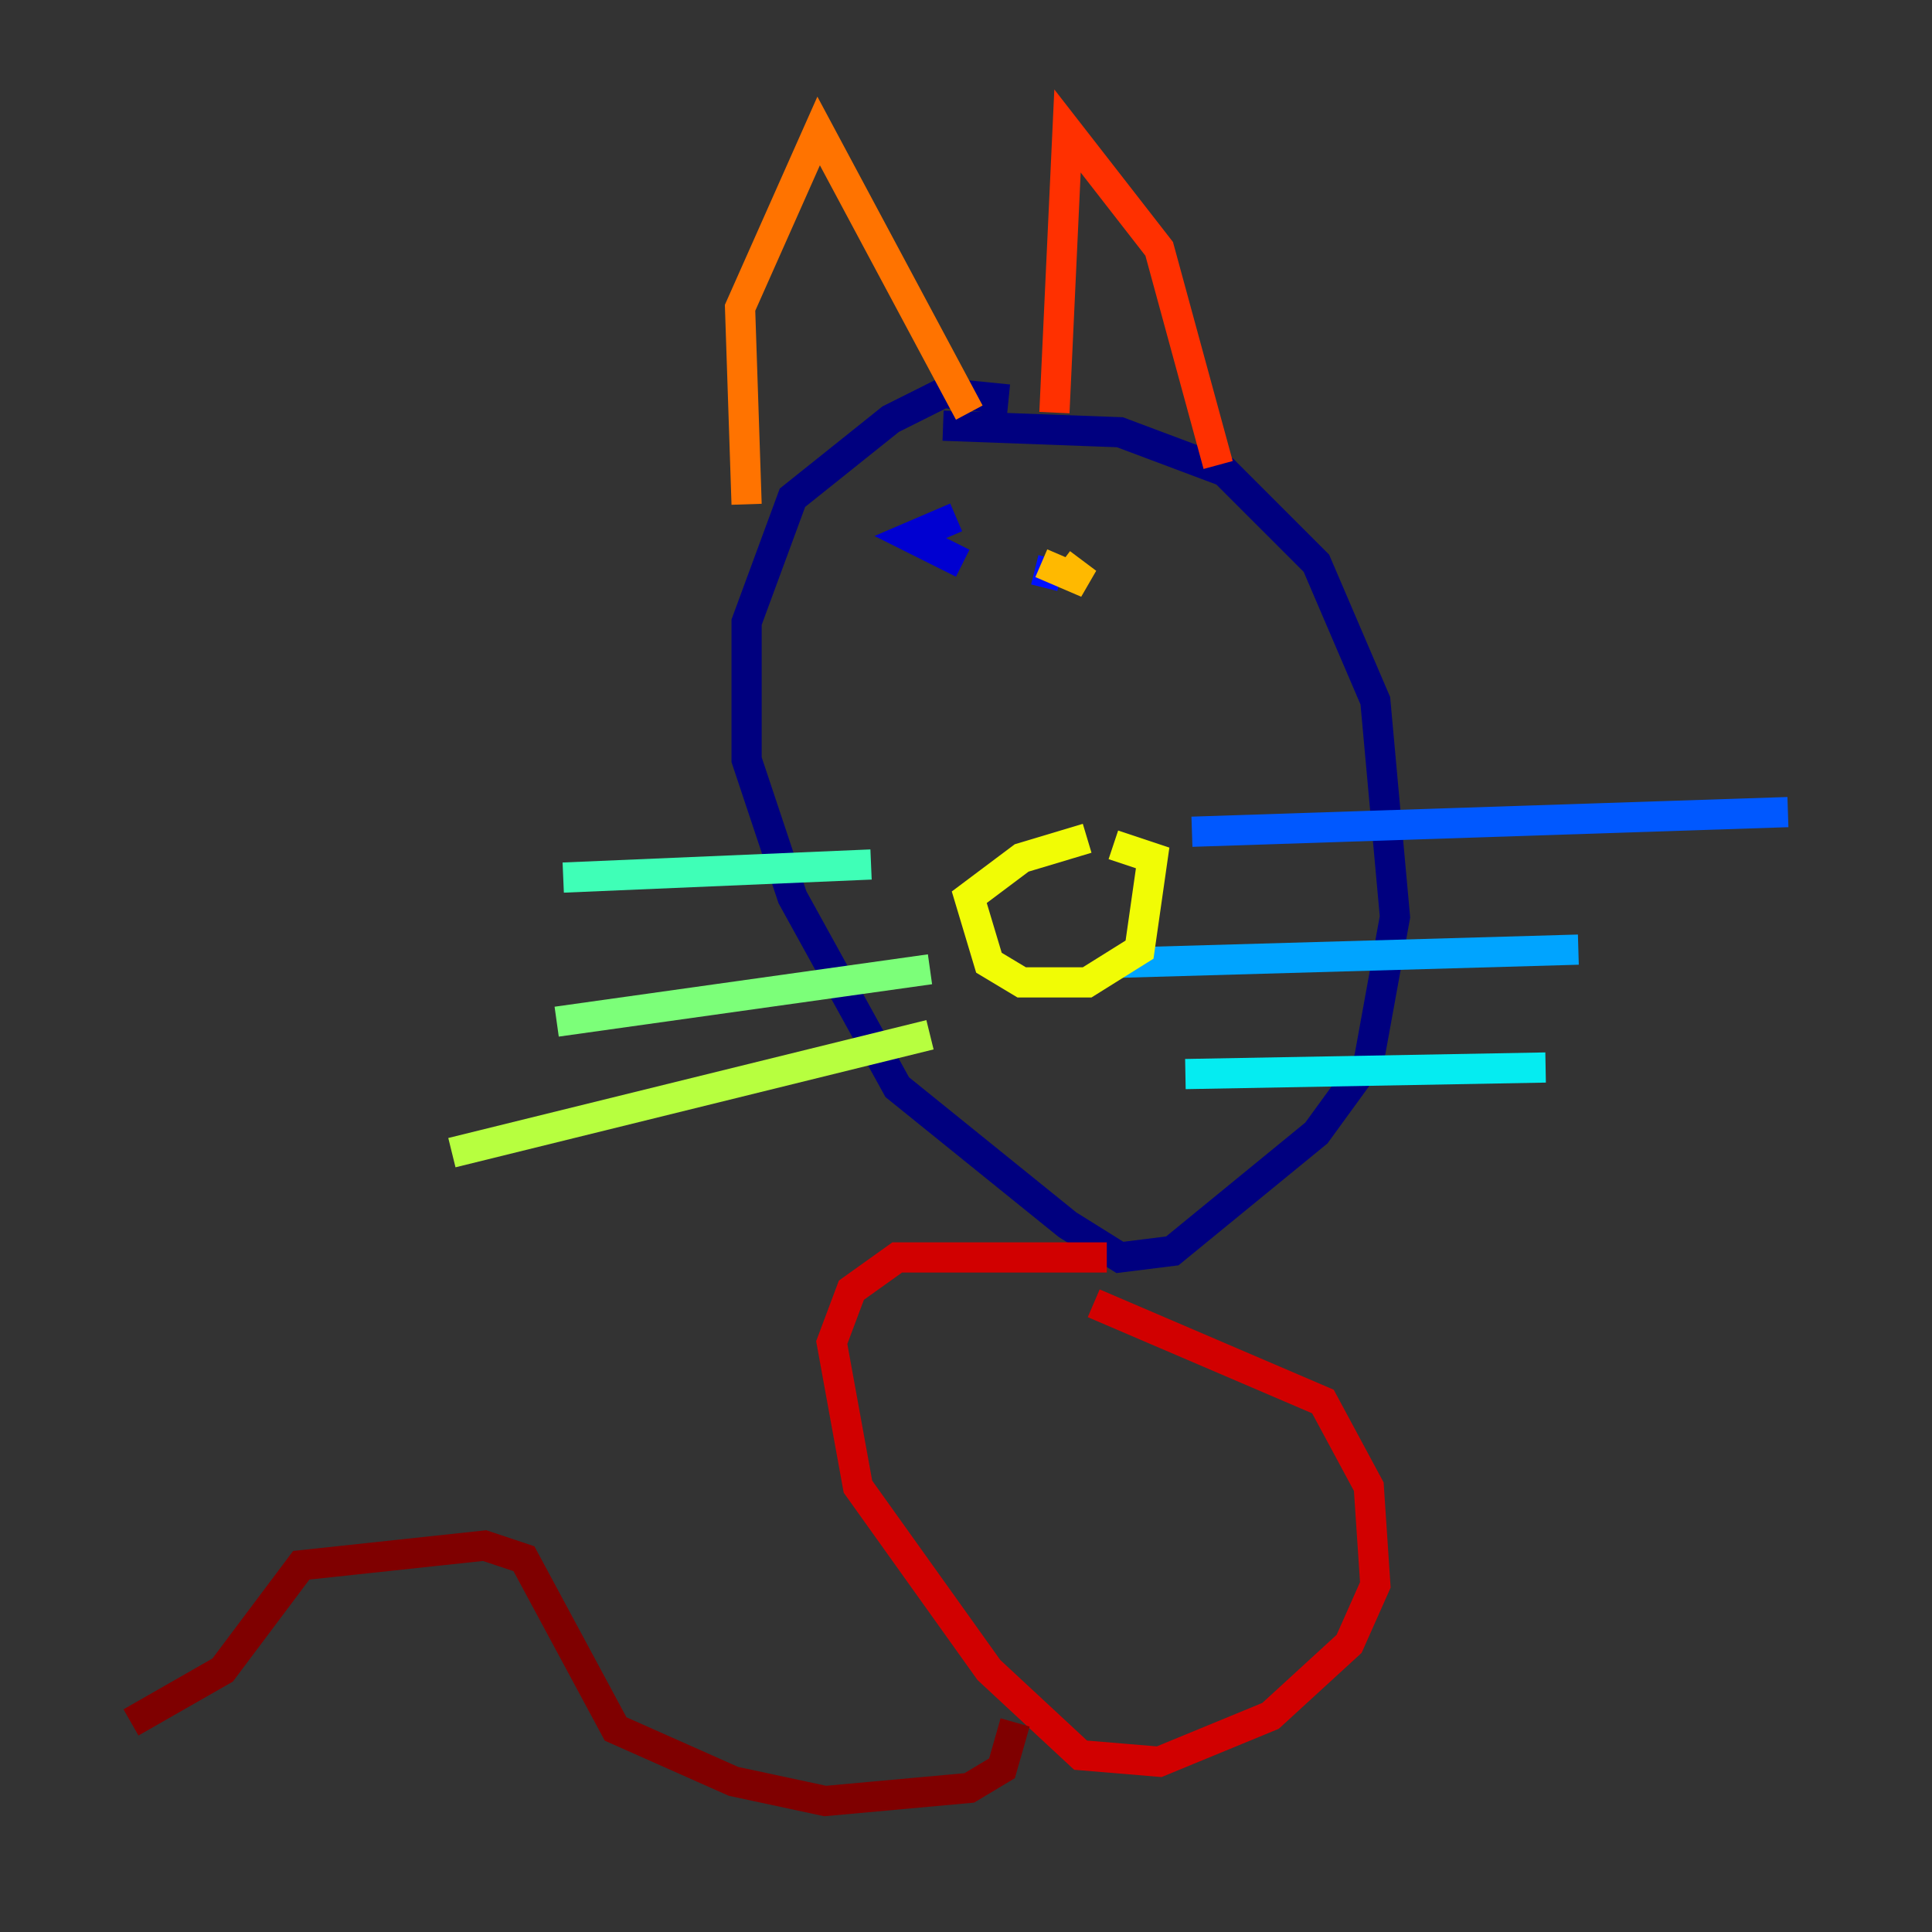 <?xml version="1.0" encoding="utf-8" ?>
<svg baseProfile="tiny" height="128" version="1.2" viewBox="0,0,128,128" width="128" xmlns="http://www.w3.org/2000/svg" xmlns:ev="http://www.w3.org/2001/xml-events" xmlns:xlink="http://www.w3.org/1999/xlink"><rect x="0" y="0" width="128" height="128" fill="#333333" stroke="none"/><defs /><polyline fill="none" points="66.82,26.468 62.481,26.034 59.01,27.77 52.502,32.976 49.464,41.22 49.464,50.332 52.502,59.444 59.444,72.027 70.725,81.139 74.197,83.308 77.668,82.875 87.214,75.064 90.685,70.291 92.42,60.746 91.119,46.427 87.214,37.315 81.139,31.241 74.197,28.637 62.481,28.203" stroke="#00007f" stroke-width="2" /><polyline fill="none" points="63.349,34.278 60.312,35.58 63.783,37.315" stroke="#0000d1" stroke-width="2" /><polyline fill="none" points="68.556,37.749 70.291,38.183" stroke="#0010ff" stroke-width="2" /><polyline fill="none" points="78.969,55.105 118.454,53.803" stroke="#0058ff" stroke-width="2" /><polyline fill="none" points="74.197,63.783 104.57,62.915" stroke="#00a4ff" stroke-width="2" /><polyline fill="none" points="78.536,71.159 102.4,70.725" stroke="#05ecf1" stroke-width="2" /><polyline fill="none" points="57.709,57.275 37.315,58.142" stroke="#3fffb7" stroke-width="2" /><polyline fill="none" points="61.614,64.217 36.881,67.688" stroke="#7cff79" stroke-width="2" /><polyline fill="none" points="61.614,68.556 29.939,76.366" stroke="#b7ff3f" stroke-width="2" /><polyline fill="none" points="72.027,55.539 67.688,56.841 64.217,59.444 65.519,63.783 67.688,65.085 72.027,65.085 75.498,62.915 76.366,56.841 73.763,55.973" stroke="#f1fc05" stroke-width="2" /><polyline fill="none" points="68.99,37.315 72.027,38.617 70.291,37.315" stroke="#ffb900" stroke-width="2" /><polyline fill="none" points="49.464,33.41 49.031,20.393 54.237,8.678 64.217,27.336" stroke="#ff7300" stroke-width="2" /><polyline fill="none" points="69.858,27.336 70.725,8.678 76.8,16.488 80.705,30.807" stroke="#ff3000" stroke-width="2" /><polyline fill="none" points="73.329,83.308 59.444,83.308 56.407,85.478 55.105,88.949 56.841,98.495 65.519,110.644 71.593,116.285 76.8,116.719 84.176,113.681 89.383,108.909 91.119,105.003 90.685,98.495 87.647,92.854 72.461,86.346" stroke="#d10000" stroke-width="2" /><polyline fill="none" points="67.254,114.115 66.386,117.153 64.217,118.454 54.671,119.322 48.597,118.02 40.786,114.549 34.712,103.268 32.108,102.4 19.959,103.702 14.752,110.644 8.678,114.115" stroke="#7f0000" stroke-width="2" /></svg>